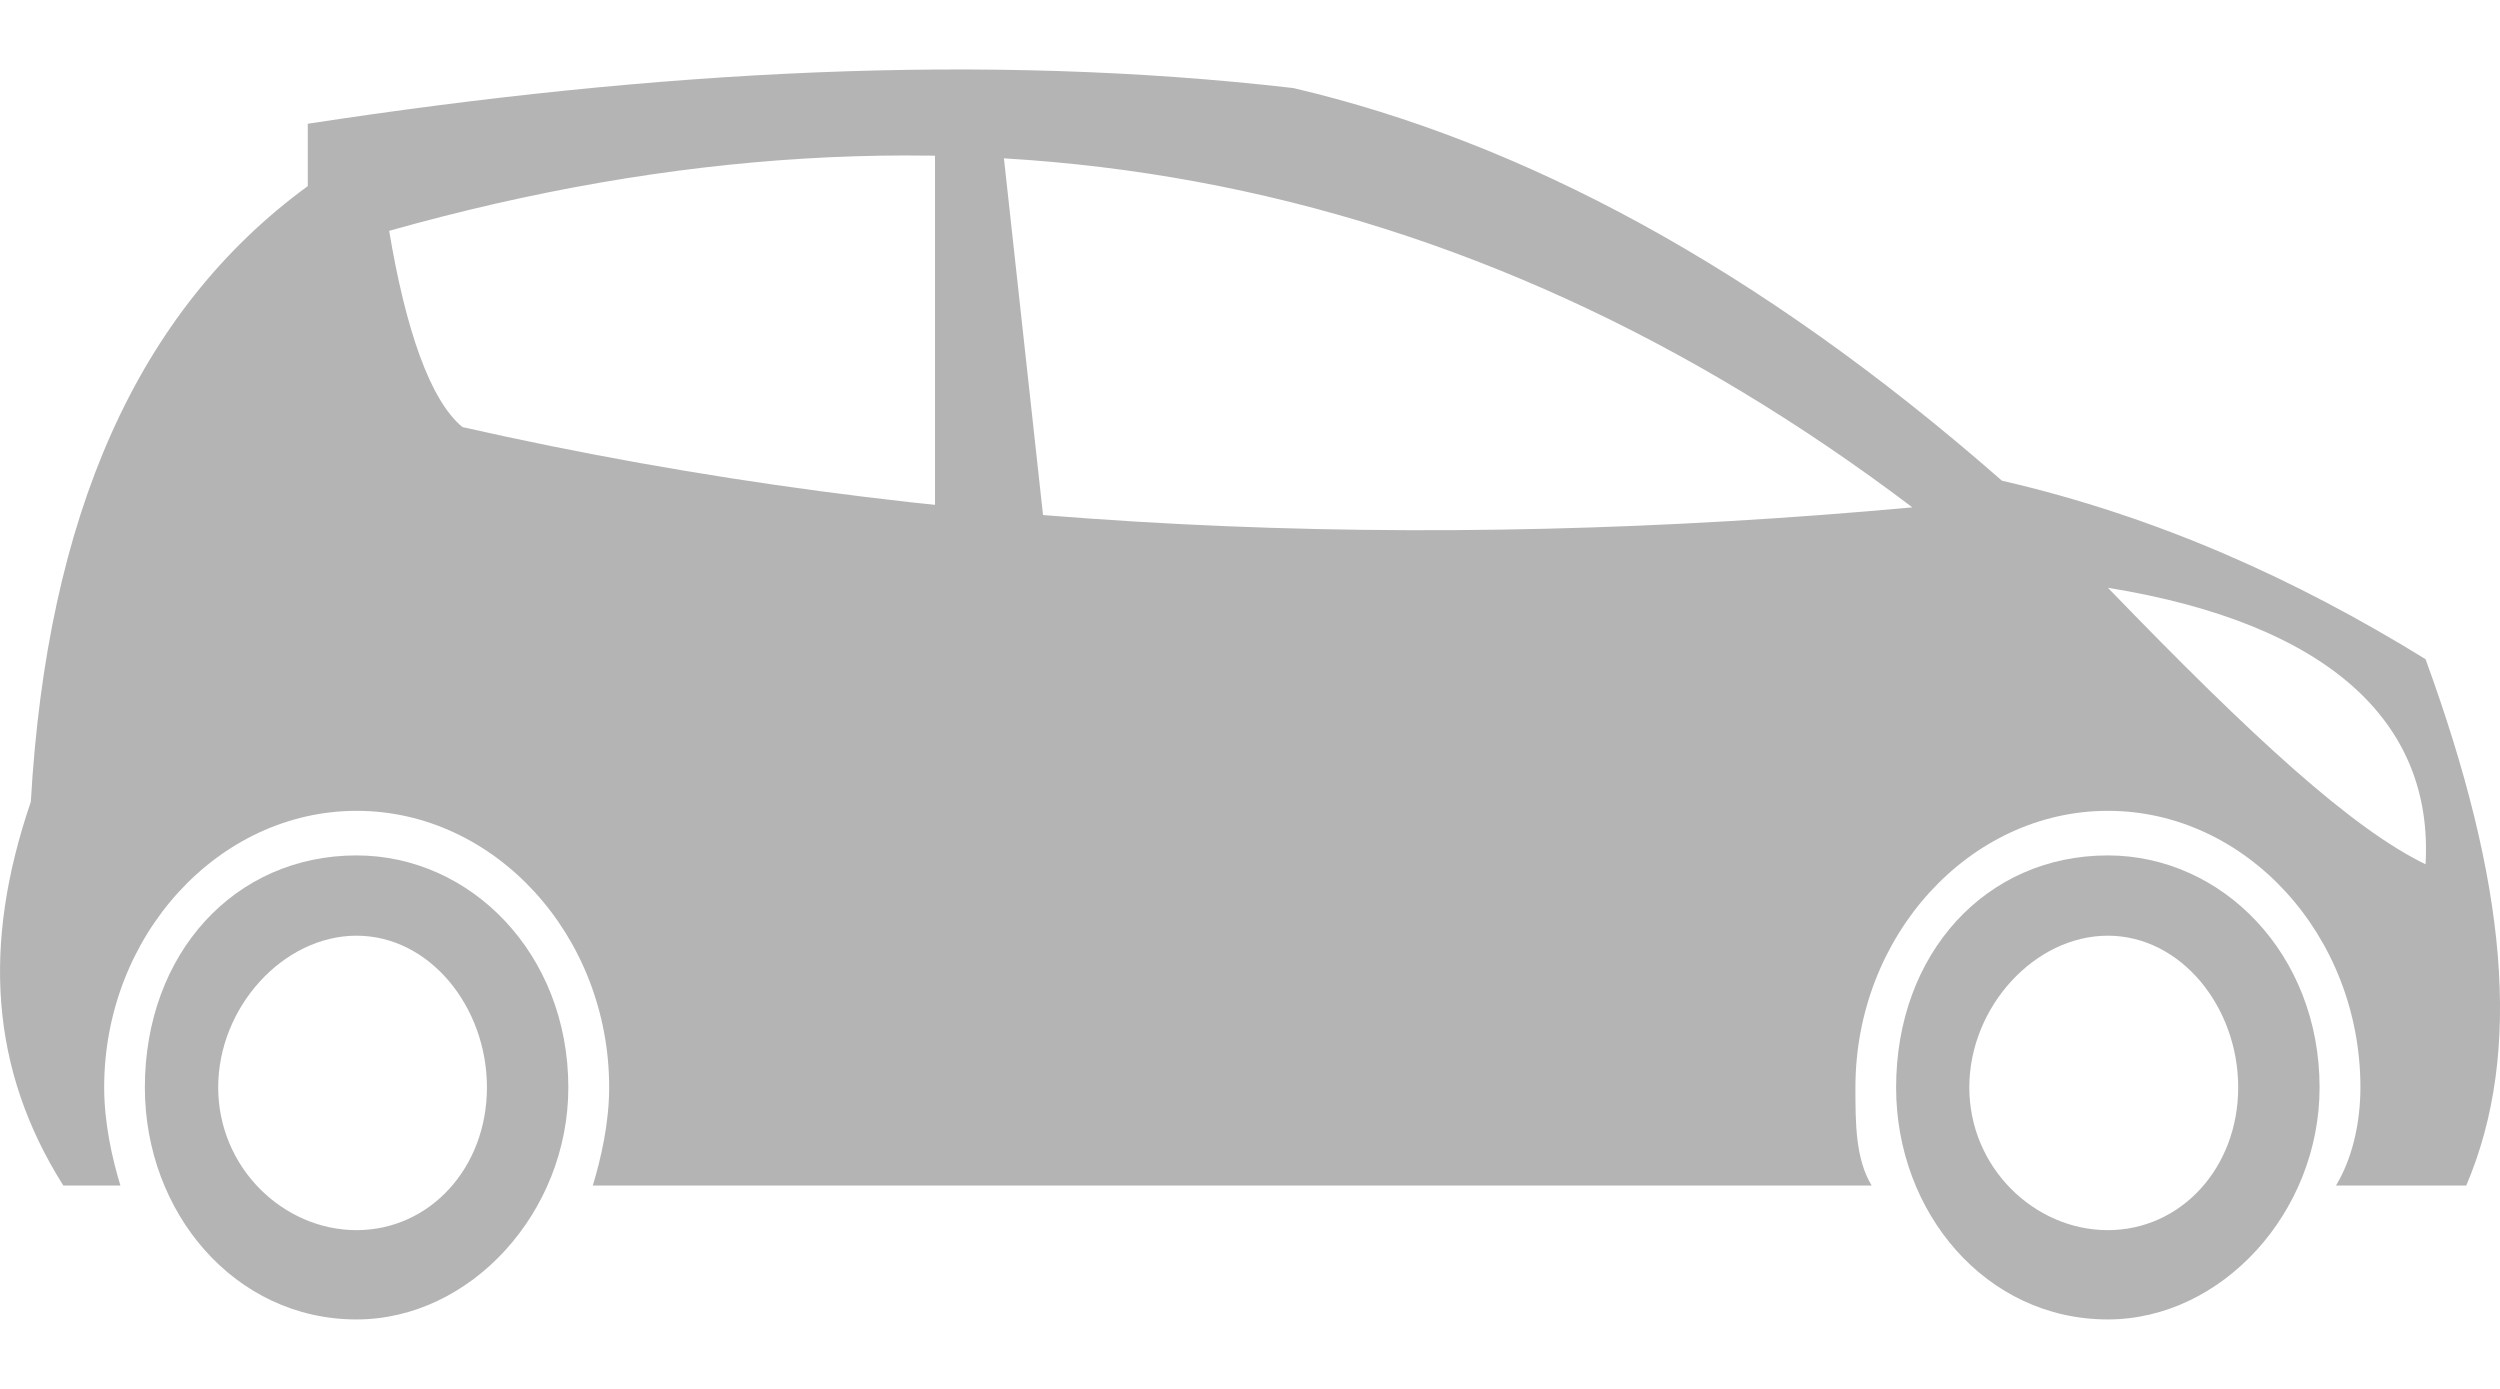 <svg width="18" height="10" viewBox="0 0 18 10" fill="none" xmlns="http://www.w3.org/2000/svg">
<path fill-rule="evenodd" clip-rule="evenodd" d="M9.312 0.634C10.954 1.019 12.655 1.919 14.414 3.461C15.528 3.718 16.525 4.167 17.464 4.746C18.05 6.352 18.168 7.572 17.757 8.536H16.819C16.936 8.343 16.995 8.086 16.995 7.829C16.995 6.737 16.174 5.838 15.177 5.838C14.18 5.838 13.359 6.737 13.359 7.829C13.359 8.086 13.359 8.343 13.476 8.536H4.268C4.327 8.343 4.386 8.086 4.386 7.829C4.386 6.737 3.565 5.838 2.568 5.838C1.571 5.838 0.75 6.737 0.75 7.829C0.75 8.086 0.808 8.343 0.867 8.536H0.456C-0.071 7.701 -0.13 6.802 0.222 5.773C0.339 3.718 0.984 2.24 2.216 1.34V0.891C4.737 0.505 7.083 0.377 9.312 0.634L9.312 0.634ZM2.802 1.662C2.92 2.369 3.096 2.883 3.33 3.075C6.732 3.846 10.25 3.975 13.769 3.653C10.543 1.212 6.908 0.505 2.802 1.662ZM15.177 4.232C16.76 4.489 17.523 5.195 17.464 6.223C16.936 5.966 16.232 5.324 15.177 4.232Z" fill="#B4B4B4"/>
<path fill-rule="evenodd" clip-rule="evenodd" d="M2.567 6.159C1.688 6.159 1.043 6.866 1.043 7.83C1.043 8.729 1.688 9.5 2.567 9.5C3.389 9.5 4.092 8.729 4.092 7.83C4.092 6.866 3.389 6.159 2.567 6.159ZM2.567 6.737C2.04 6.737 1.571 7.251 1.571 7.829C1.571 8.408 2.04 8.857 2.567 8.857C3.095 8.857 3.506 8.408 3.506 7.829C3.506 7.251 3.095 6.737 2.567 6.737Z" fill="#B4B4B4"/>
<path fill-rule="evenodd" clip-rule="evenodd" d="M15.176 6.159C14.297 6.159 13.652 6.866 13.652 7.83C13.652 8.729 14.297 9.5 15.176 9.5C15.997 9.5 16.701 8.729 16.701 7.83C16.701 6.866 15.997 6.159 15.176 6.159ZM15.176 6.737C14.649 6.737 14.179 7.251 14.179 7.829C14.179 8.408 14.649 8.857 15.176 8.857C15.704 8.857 16.115 8.408 16.115 7.829C16.115 7.251 15.704 6.737 15.176 6.737Z" fill="#B4B4B4"/>
<path fill-rule="evenodd" clip-rule="evenodd" d="M7.201 0.891H6.732V4.103H7.553L7.201 0.891Z" fill="#B4B4B4"/>
</svg>
